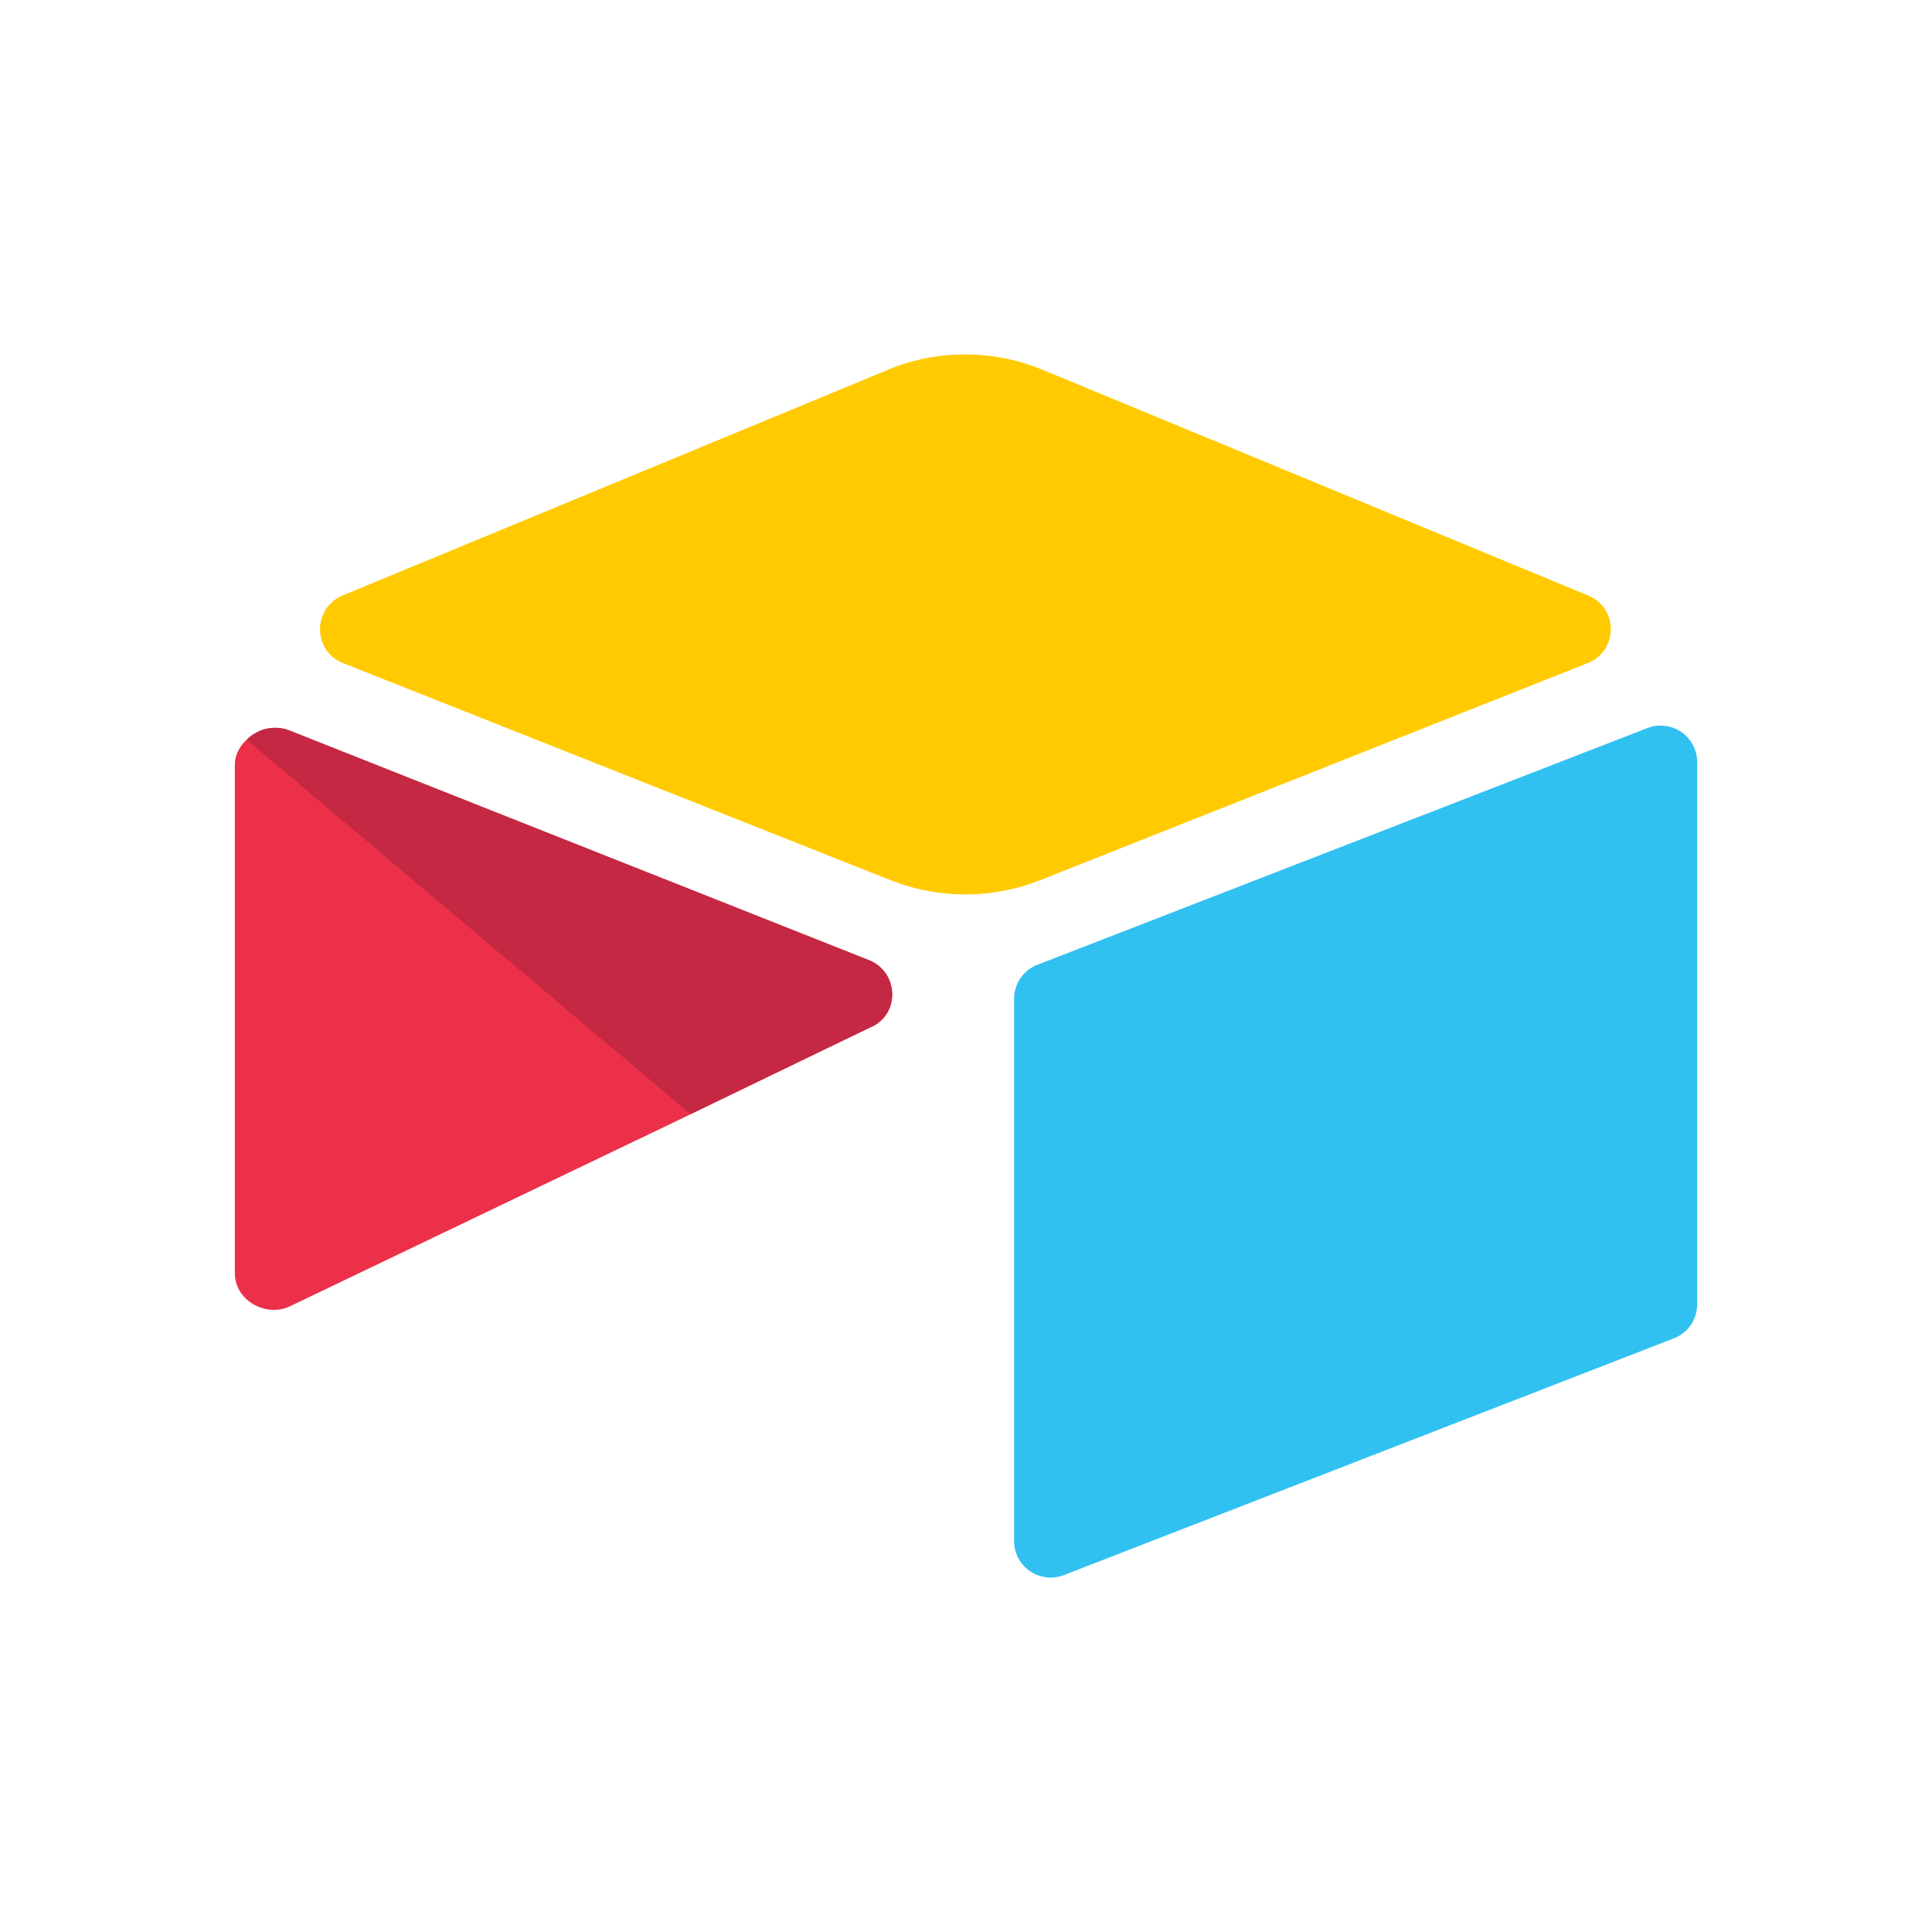 <svg id="Layer_2" xmlns="http://www.w3.org/2000/svg" viewBox="0 0 90 90">
  <defs>
    <style>
      .cls-1 {
        fill: none;
      }

      .cls-2 {
        fill: #ec3049;
      }

      .cls-3 {
        fill: #ffcb00;
      }

      .cls-4 {
        fill: #31c1f1;
      }

      .cls-5 {
        fill: #c52842;
      }
    </style>
  </defs>
  <g id="Layer_1-2">
    <g>
      <rect class="cls-1" width="90" height="90" />
      <g>
        <path class="cls-3"
          d="M41.36,17.23L15.96,27.74c-1.41,.59-1.4,2.59,.02,3.15l25.5,10.11c2.24,.89,4.74,.89,6.98,0l25.5-10.11c1.42-.56,1.44-2.57,.02-3.15l-25.4-10.51c-2.32-.96-4.92-.96-7.24,0" />
        <path class="cls-4"
          d="M47.24,46.53v25.26c0,.94,.76,1.7,1.71,1.7,.21,0,.43-.04,.62-.12l28.42-11.03c.65-.26,1.07-.88,1.07-1.58v-25.26c0-.94-.76-1.7-1.71-1.7-.21,0-.43,.04-.62,.12l-28.42,11.03c-.65,.26-1.07,.88-1.07,1.58" />
        <path class="cls-2"
          d="M40.6,47.83l-9.29,4.49-17.8,8.53c-1.13,.54-2.57-.28-2.57-1.53v-23.71c0-.45,.23-.85,.54-1.14,.13-.13,.27-.24,.43-.32,.43-.26,1.03-.32,1.55-.12l27,10.7c1.38,.54,1.49,2.47,.14,3.11" />
        <path class="cls-5"
          d="M40.6,47.83l-8.43,4.07L11.49,34.46c.13-.13,.27-.24,.43-.32,.43-.26,1.03-.32,1.55-.12l27,10.7c1.38,.54,1.49,2.47,.14,3.11" />
      </g>
    </g>
  </g>
</svg>